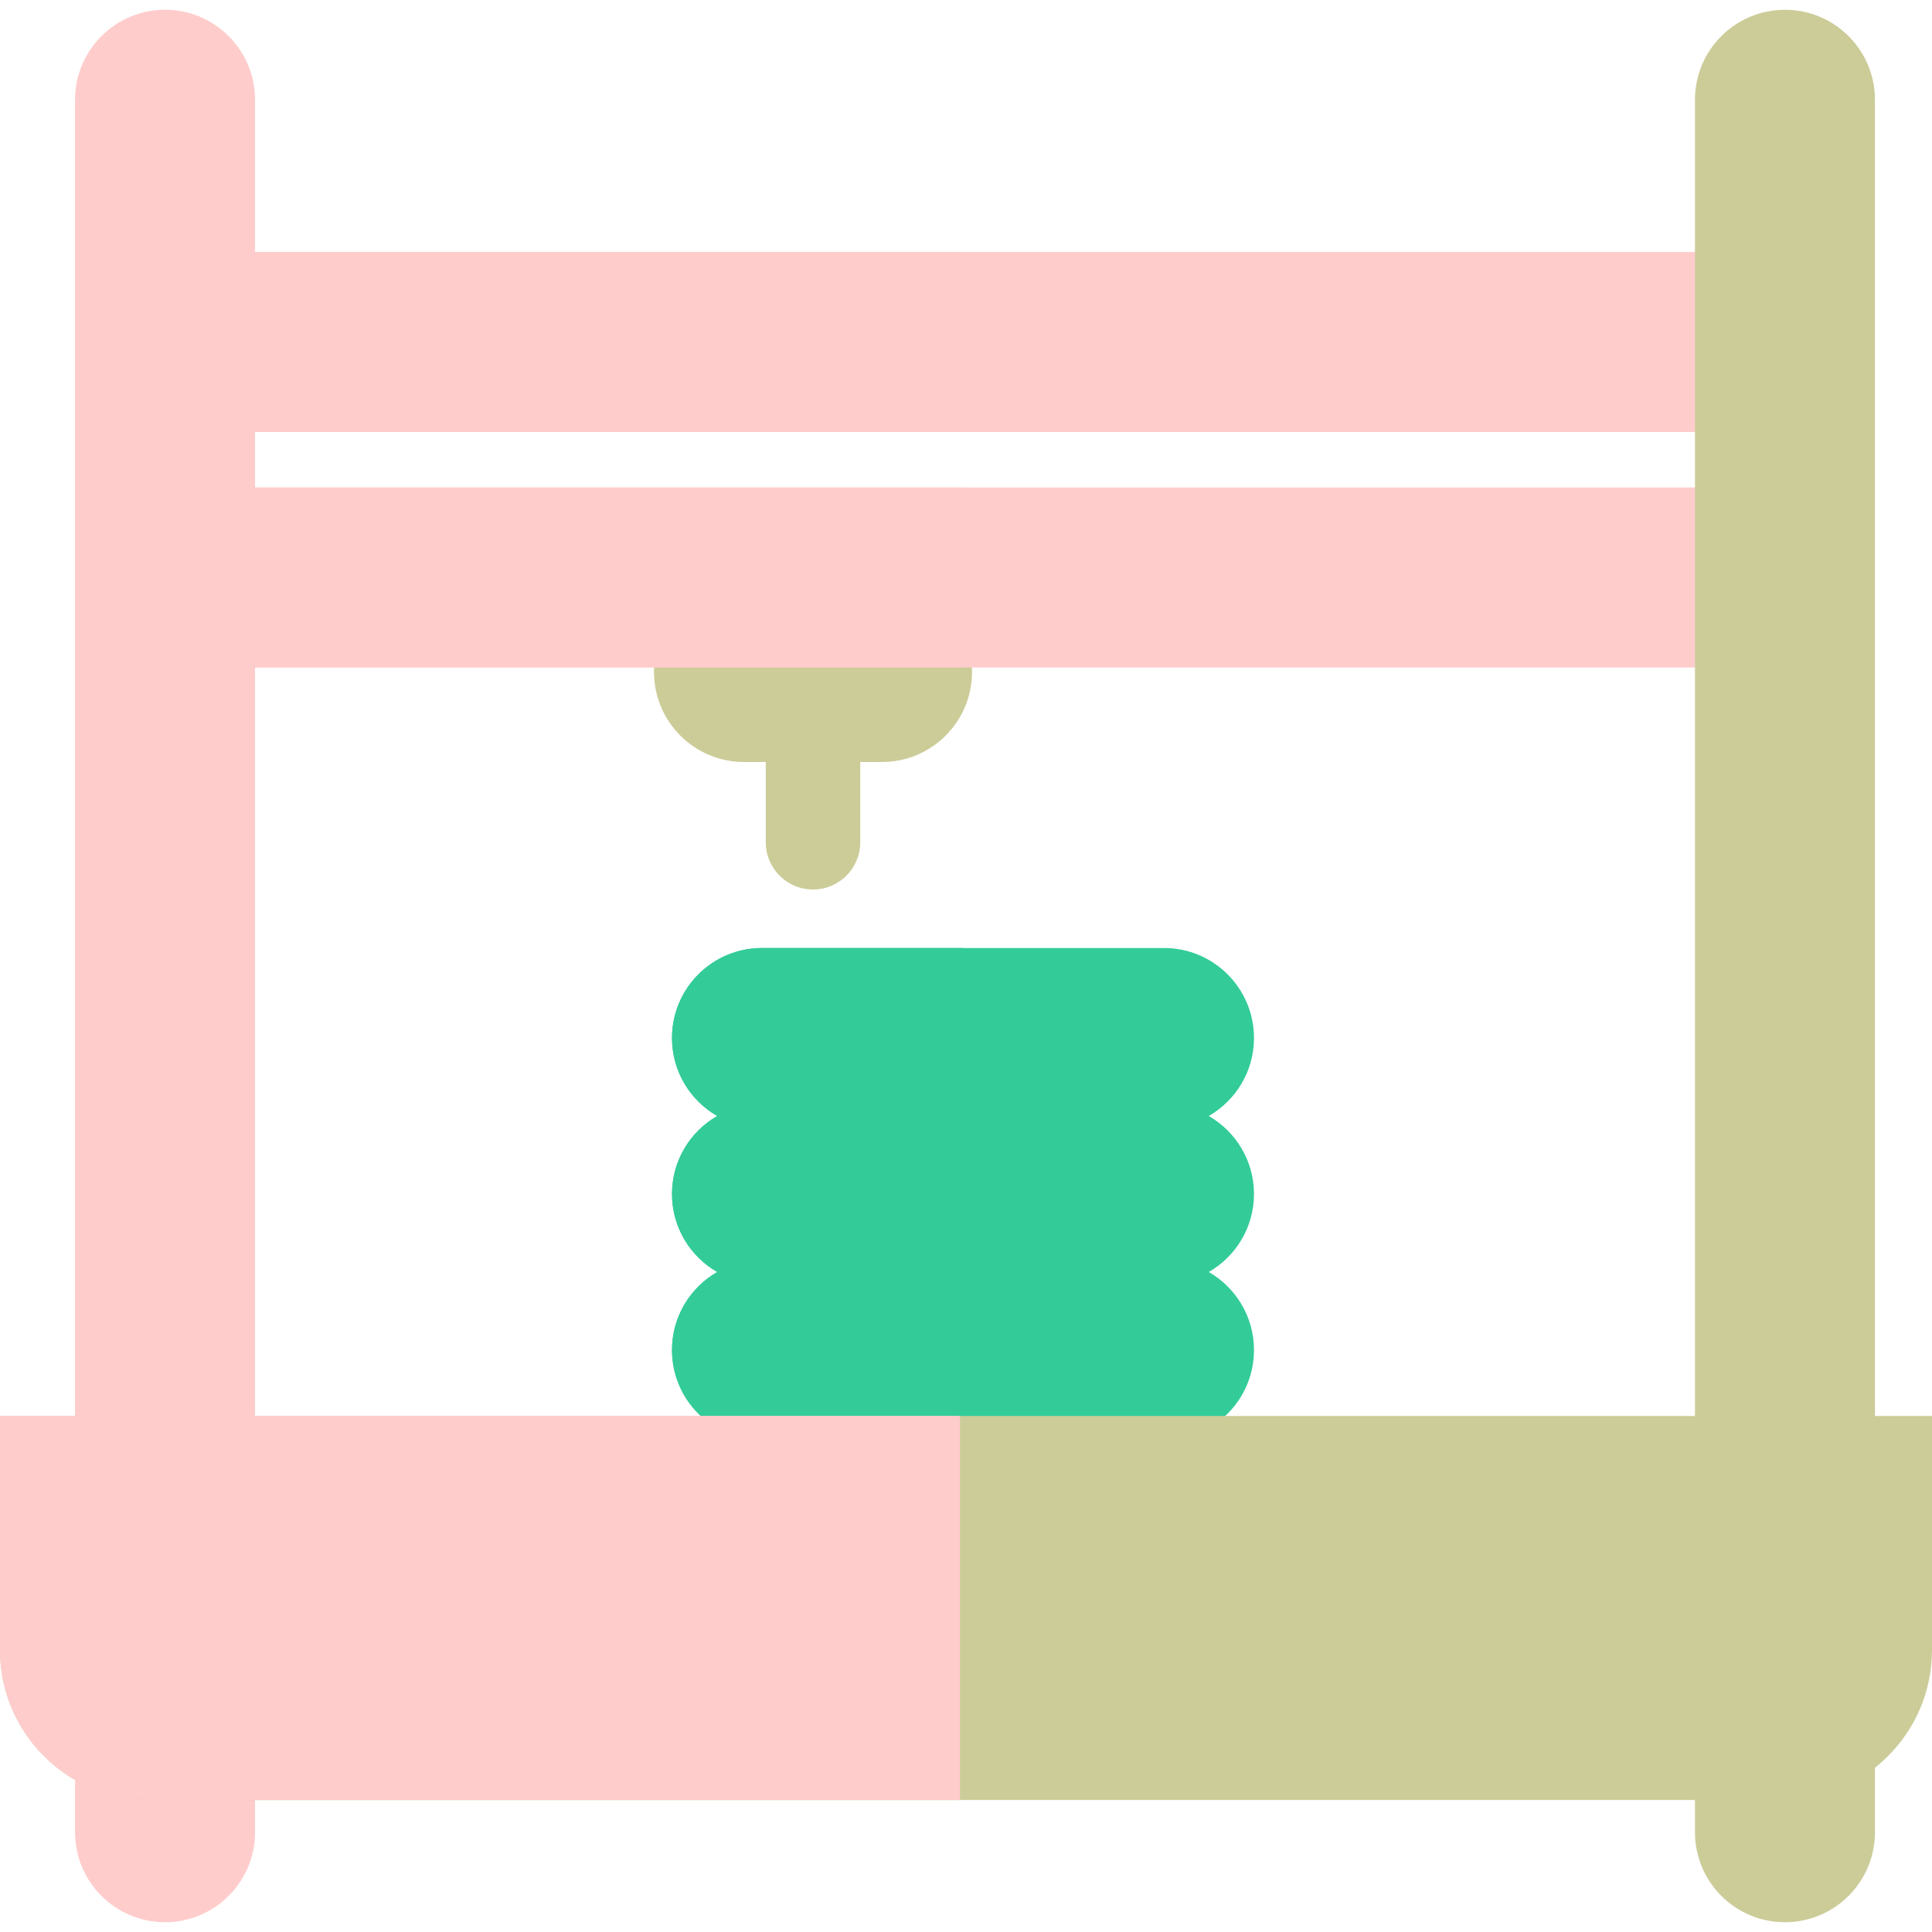 <?xml version="1.0"?>
<svg xmlns="http://www.w3.org/2000/svg" xmlns:xlink="http://www.w3.org/1999/xlink" version="1.1" id="Layer_1" x="0px" y="0px" viewBox="0 0 322 322" style="enable-background:new 0 0 322 322;" xml:space="preserve" width="512px" height="512px" class=""><g><g>
	<path style="fill:#CCCC99" d="M135.5,148.25L135.5,148.25c-4.349,0-7.875-3.526-7.875-7.875V120.5h15.75v19.875   C143.375,144.724,139.849,148.25,135.5,148.25z" data-original="#32A5B9" class="" data-old_color="#32A5B9"/>
	<path style="fill:#CCCC99" d="M147,127h-23c-8.284,0-15-6.716-15-15s6.716-15,15-15h23c8.284,0,15,6.716,15,15   S155.284,127,147,127z" data-original="#1C7287" class="active-path" data-old_color="#1C7287"/>
	<path style="fill:#33CC99" d="M209,199c0-5.565-3.038-10.411-7.538-13c4.5-2.589,7.538-7.435,7.538-13c0-8.284-6.716-15-15-15   h-33.496H127c-8.284,0-15,6.716-15,15c0,5.565,3.038,10.411,7.538,13c-4.5,2.589-7.538,7.435-7.538,13s3.038,10.411,7.538,13   c-4.5,2.589-7.538,7.435-7.538,13c0,8.284,6.716,15,15,15h33.5H194c8.284,0,15-6.716,15-15c0-5.565-3.038-10.411-7.538-13   C205.962,209.411,209,204.565,209,199z" data-original="#E45527" class="" data-old_color="#E45527"/>
	<path style="fill:#33CC99" d="M160.504,158H127c-8.284,0-15,6.716-15,15c0,5.565,3.038,10.411,7.538,13   c-4.5,2.589-7.538,7.435-7.538,13s3.038,10.411,7.538,13c-4.5,2.589-7.538,7.435-7.538,13c0,8.284,6.716,15,15,15h33.5L160.504,158   z" data-original="#C0491F" class="" data-old_color="#C0491F"/>
	<path style="fill:#FFCCCC" d="M284.991,72H160.504H40.009c-8.284,0-15-6.716-15-15s6.716-15,15-15h120.495h124.487   c8.284,0,15,6.716,15,15S293.275,72,284.991,72z" data-original="#C4C8C4" class="" data-old_color="#C4C8C4"/>
	<path style="fill:#FFCCCC" d="M160.504,72H40.009c-8.284,0-15-6.716-15-15s6.716-15,15-15h120.495V72z" data-original="#A5A9A6" class="" data-old_color="#A5A9A6"/>
	<path style="fill:#FFCCCC" d="M284.991,111.25H160.504H40.009c-8.284,0-15-6.716-15-15s6.716-15,15-15h120.495h124.487   c8.284,0,15,6.716,15,15S293.275,111.25,284.991,111.25z" data-original="#C4C8C4" class="" data-old_color="#C4C8C4"/>
	<path style="fill:#FFCCCC" d="M160.504,111.25H40.009c-8.284,0-15-6.716-15-15s6.716-15,15-15h120.495V111.25z" data-original="#A5A9A6" class="" data-old_color="#A5A9A6"/>
	<path style="fill:#CCCC99" d="M297.493,320.371c-8.284,0-15-6.716-15-15V16.629c0-8.284,6.716-15,15-15s15,6.716,15,15v288.742   C312.493,313.655,305.777,320.371,297.493,320.371z" data-original="#1C7287" class="active-path" data-old_color="#1C7287"/>
	<path style="fill:#FFCCCC" d="M27.507,320.371c-8.284,0-15-6.716-15-15V16.629c0-8.284,6.716-15,15-15s15,6.716,15,15v288.742   C42.507,313.655,35.791,320.371,27.507,320.371z" data-original="#165C6C" class="" data-old_color="#165C6C"/>
	<path style="fill:#CCCC99" d="M0,236v39c0,13.807,11.193,25,25,25h272c13.807,0,25-11.193,25-25v-39H0z" data-original="#32A5B9" class="" data-old_color="#32A5B9"/>
	<path style="fill:#FFCCCC" d="M0,236v39c0,13.807,11.193,25,25,25h135v-64H0z" data-original="#2B8A9A" class="" data-old_color="#2B8A9A"/>
</g></g> </svg>
